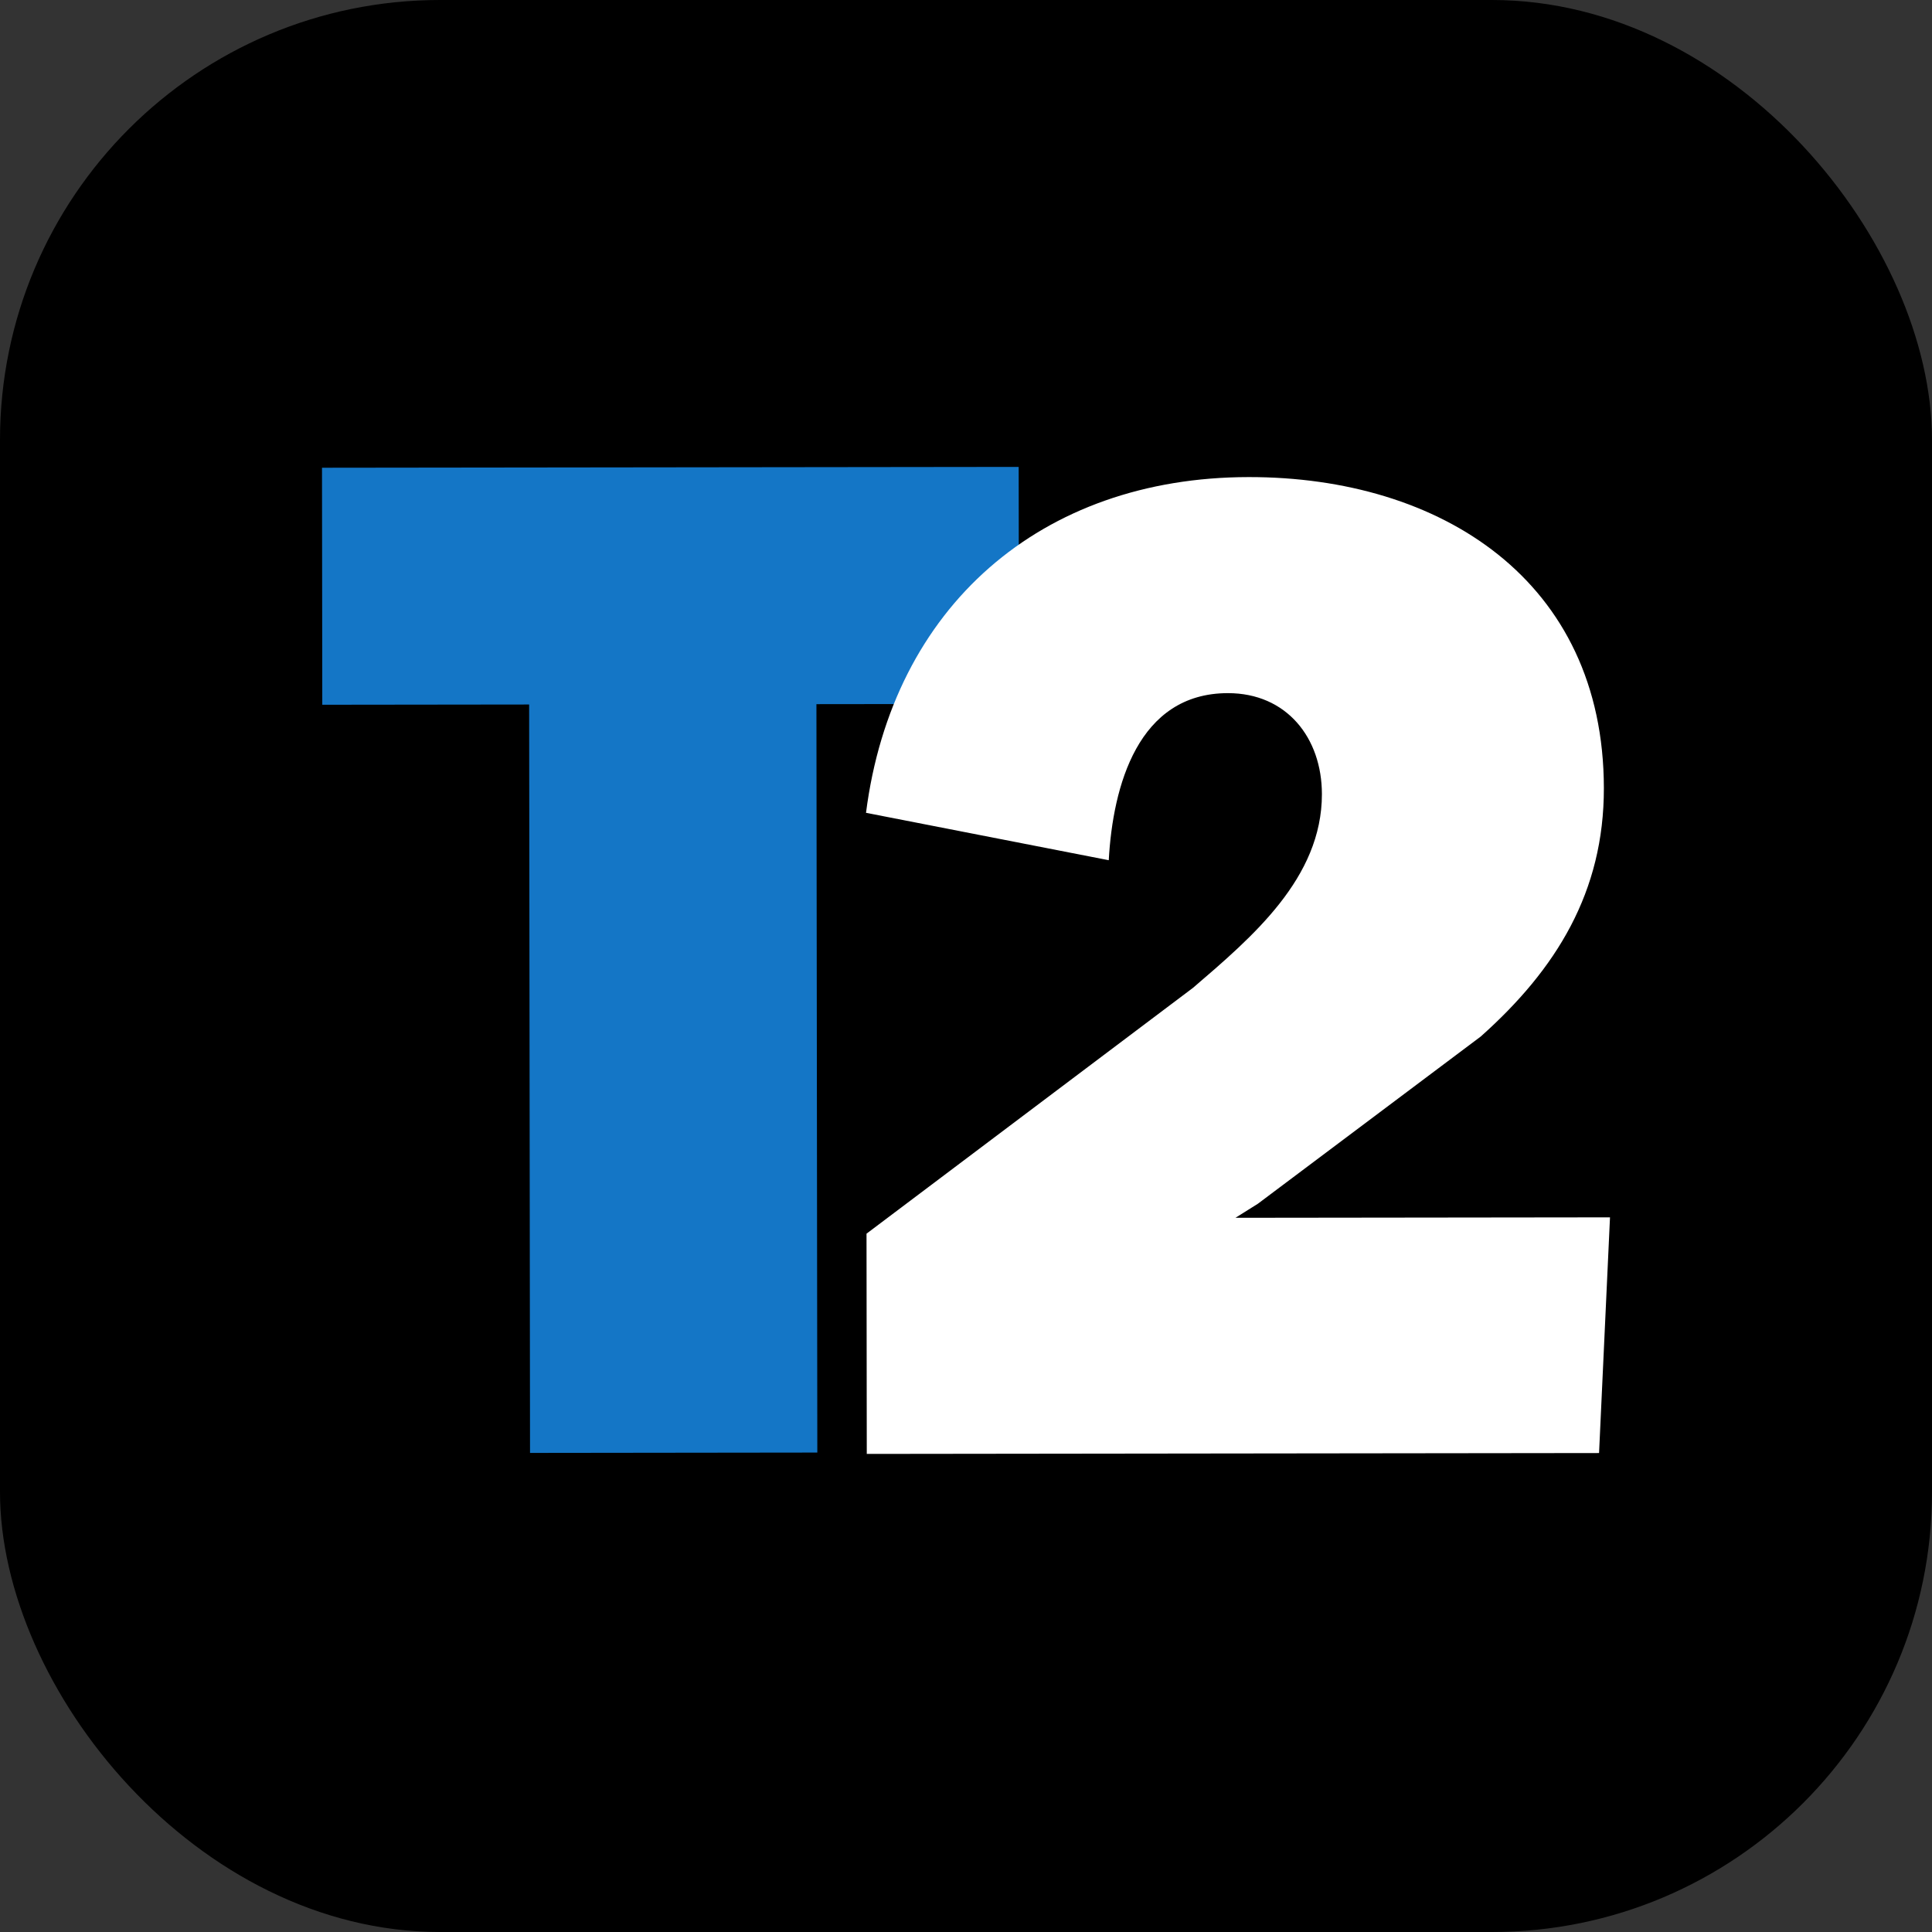<svg width="360" height="360" viewBox="0 0 360 360" fill="none" xmlns="http://www.w3.org/2000/svg">
<rect x="0" y="0" width="360" height="360" fill="#333333" stroke="none"/>
<rect width="360" height="360" rx="82" fill="black"/>
<path d="M152.296 270.664L98.763 270.729L98.597 131.274L60.052 131.32L60 87.156L189.815 87L189.87 131.165L152.129 131.209L152.296 270.664Z" fill="#1476C6"/>
<path d="M297.961 270.753L161.512 270.917L161.463 229.877L222.313 184.057C233.28 174.634 246.338 163.64 246.318 147.956C246.306 137.5 239.76 129.143 228.782 129.157C212.052 129.177 207.368 146.435 206.6 160.289L161.369 151.456C166.29 113.025 193.968 88.943 232.654 88.897C268.466 88.854 298.811 108.161 298.858 146.848C298.882 166.191 290.012 180.579 275.911 193.143L234.386 224.301L230.207 226.919L299.999 226.836L297.961 270.753Z" fill="white"/>
</svg>
